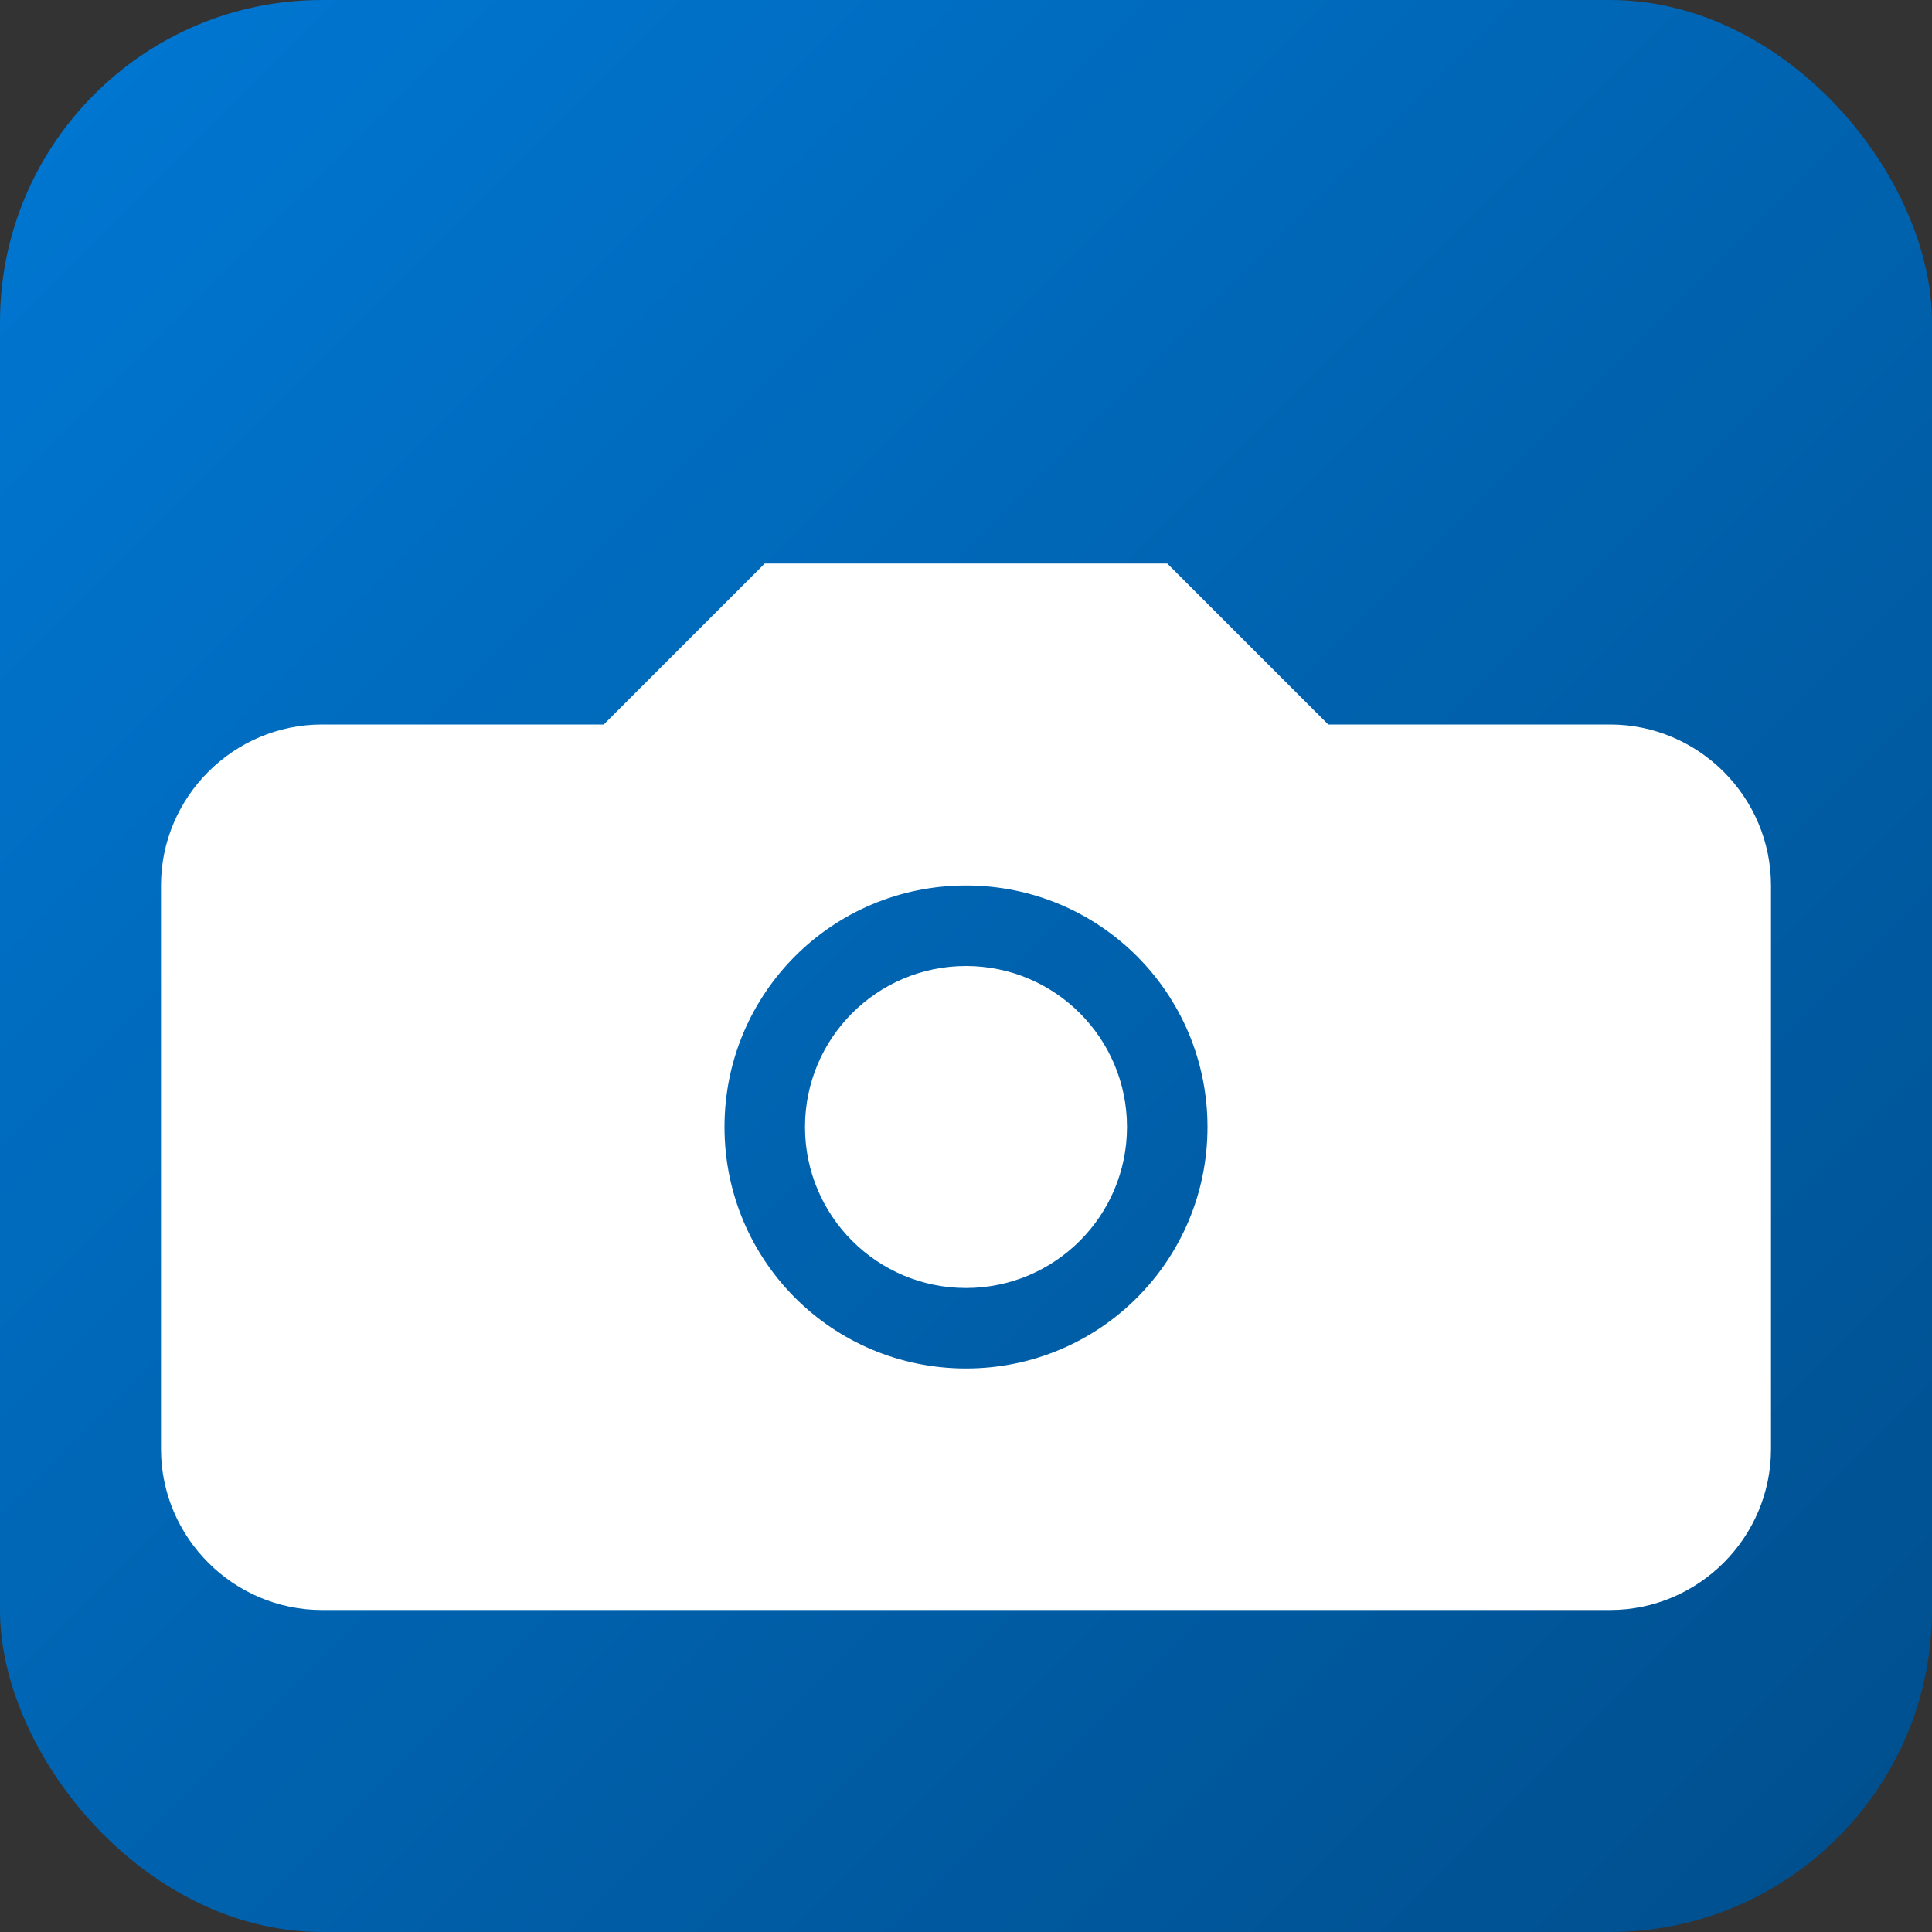<svg xmlns="http://www.w3.org/2000/svg" viewBox="0 0 24 24" width="256" height="256">
  <rect x="0" y="0" width="24" height="24" fill="#333333" stroke="none"/>
  <defs>
    <linearGradient id="grad" x1="0%" y1="0%" x2="100%" y2="100%">
      <stop offset="0%" stop-color="#0078D4" />
      <stop offset="100%" stop-color="#004E8C" />
    </linearGradient>
  </defs>
  <rect x="0" y="0" width="24" height="24" rx="4" fill="url(#grad)"/>
  <path d="M20 9h-3.5l-2-2h-5l-2 2H4c-1.1 0-2 .9-2 2v7c0 1.1.9 2 2 2h16c1.1 0 2-.9 2-2v-7c0-1.1-.9-2-2-2zm-8 8c-1.66 0-3-1.34-3-3s1.34-3 3-3 3 1.34 3 3-1.34 3-3 3z" fill="white"/>
  <circle cx="12" cy="14" r="2" fill="white"/>
</svg> 